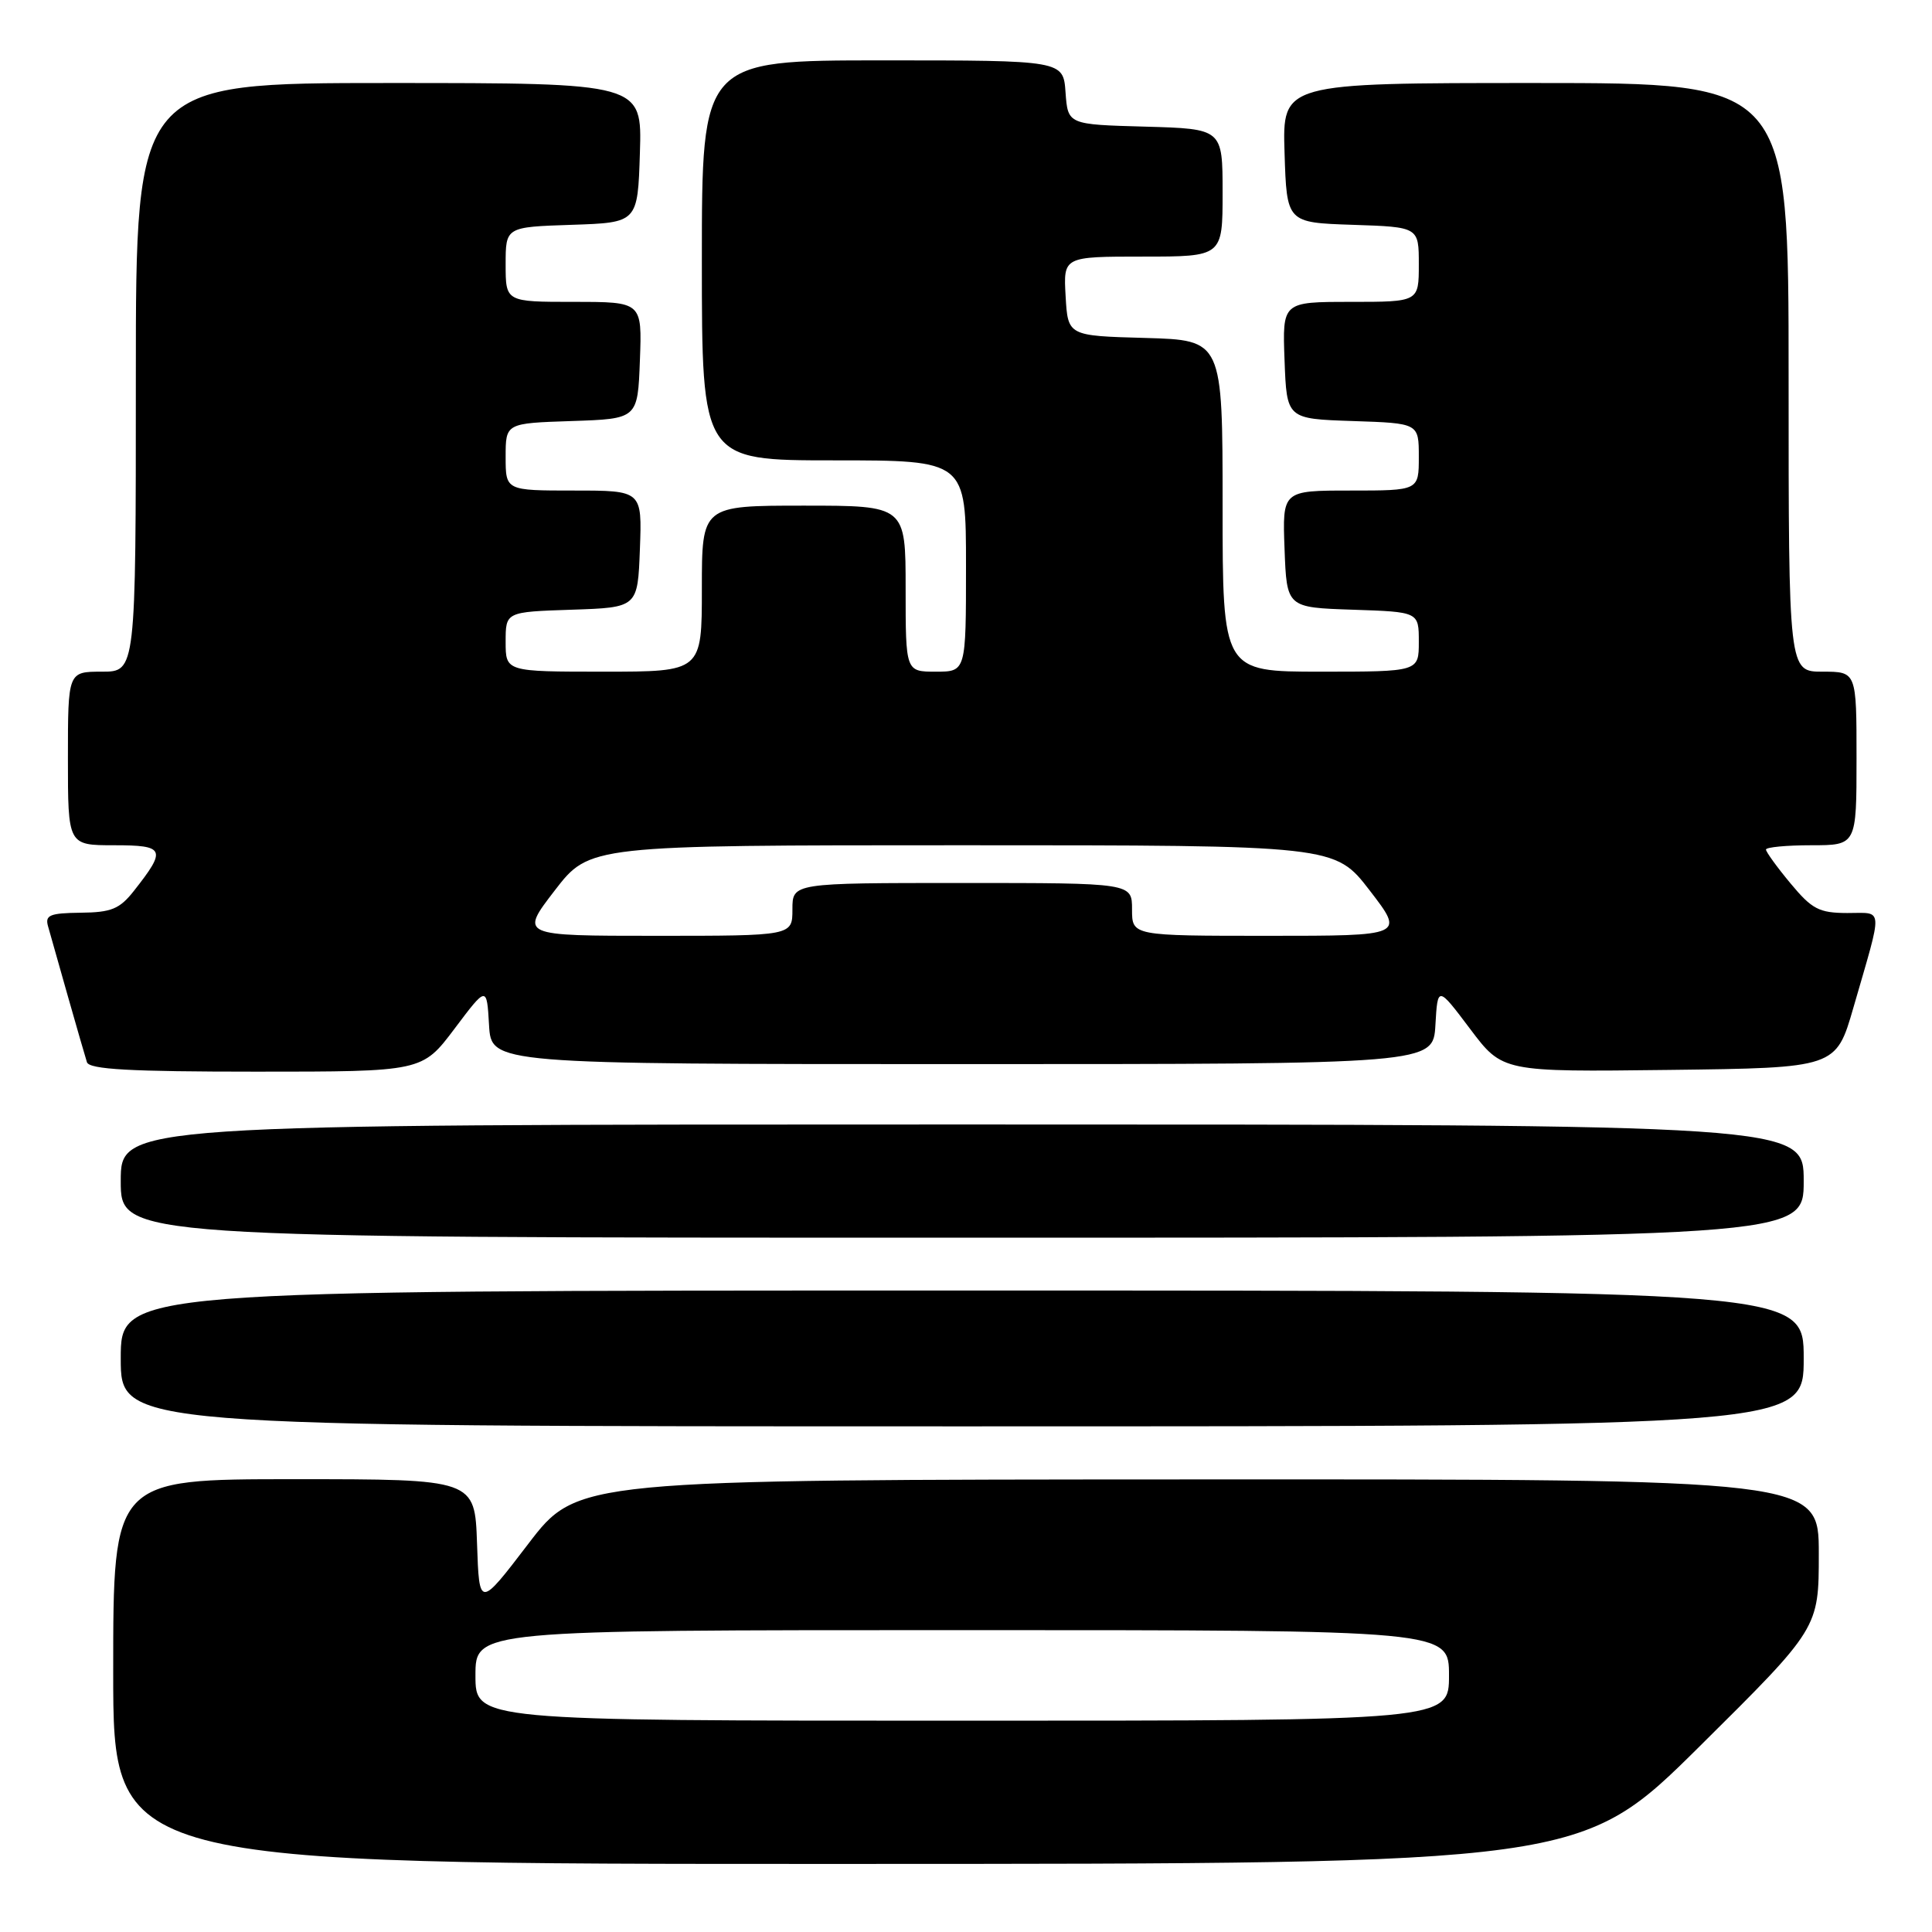 <?xml version="1.0" encoding="UTF-8" standalone="no"?>
<!DOCTYPE svg PUBLIC "-//W3C//DTD SVG 1.1//EN" "http://www.w3.org/Graphics/SVG/1.1/DTD/svg11.dtd" >
<svg xmlns="http://www.w3.org/2000/svg" xmlns:xlink="http://www.w3.org/1999/xlink" version="1.1" viewBox="0 0 256 256">
 <g >
 <path fill="currentColor"
d=" M 225.25 231.36 C 241.00 215.75 241.00 215.75 241.00 205.87 C 241.00 196.00 241.00 196.00 158.75 196.03 C 76.50 196.06 76.50 196.06 70.00 204.57 C 63.50 213.08 63.50 213.08 63.21 204.54 C 62.92 196.00 62.92 196.00 38.96 196.00 C 15.00 196.00 15.00 196.00 15.00 221.50 C 15.00 247.00 15.00 247.00 112.25 246.98 C 209.50 246.97 209.50 246.97 225.25 231.36 Z  M 239.00 180.00 C 239.00 171.00 239.00 171.00 127.50 171.00 C 16.00 171.00 16.00 171.00 16.00 180.00 C 16.00 189.00 16.00 189.00 127.50 189.00 C 239.00 189.00 239.00 189.00 239.00 180.00 Z  M 239.00 156.50 C 239.00 149.00 239.00 149.00 127.50 149.00 C 16.00 149.00 16.00 149.00 16.00 156.50 C 16.00 164.00 16.00 164.00 127.50 164.00 C 239.00 164.00 239.00 164.00 239.00 156.50 Z  M 60.22 136.32 C 64.50 130.63 64.50 130.63 64.80 135.82 C 65.10 141.00 65.10 141.00 127.50 141.00 C 189.90 141.00 189.90 141.00 190.20 135.82 C 190.50 130.63 190.50 130.63 194.80 136.34 C 199.09 142.04 199.09 142.04 221.19 141.77 C 243.28 141.50 243.28 141.50 245.59 133.50 C 249.55 119.79 249.63 121.00 244.77 120.98 C 241.03 120.97 240.09 120.47 237.25 117.05 C 235.46 114.90 234.00 112.88 234.00 112.57 C 234.00 112.26 236.70 112.00 240.00 112.00 C 246.00 112.00 246.00 112.00 246.00 100.50 C 246.00 89.00 246.00 89.00 241.50 89.00 C 237.00 89.00 237.00 89.00 237.00 50.00 C 237.00 11.00 237.00 11.00 203.46 11.00 C 169.92 11.00 169.92 11.00 170.21 20.25 C 170.50 29.50 170.50 29.50 179.25 29.79 C 188.00 30.08 188.00 30.08 188.00 35.04 C 188.00 40.00 188.00 40.00 178.96 40.00 C 169.92 40.00 169.92 40.00 170.21 47.75 C 170.50 55.50 170.50 55.50 179.25 55.79 C 188.00 56.08 188.00 56.08 188.00 60.54 C 188.00 65.00 188.00 65.00 178.96 65.00 C 169.92 65.00 169.92 65.00 170.21 72.75 C 170.50 80.50 170.50 80.50 179.25 80.79 C 188.00 81.08 188.00 81.08 188.00 85.04 C 188.00 89.00 188.00 89.00 175.00 89.00 C 162.00 89.00 162.00 89.00 162.00 67.03 C 162.00 45.07 162.00 45.07 151.75 44.78 C 141.50 44.50 141.50 44.50 141.20 39.25 C 140.90 34.00 140.90 34.00 151.45 34.00 C 162.00 34.00 162.00 34.00 162.00 25.53 C 162.00 17.07 162.00 17.07 151.75 16.78 C 141.50 16.50 141.50 16.50 141.19 12.25 C 140.89 8.00 140.89 8.00 116.94 8.00 C 93.00 8.00 93.00 8.00 93.00 34.50 C 93.00 61.00 93.00 61.00 110.50 61.00 C 128.00 61.00 128.00 61.00 128.00 75.00 C 128.00 89.00 128.00 89.00 124.00 89.00 C 120.00 89.00 120.00 89.00 120.00 78.00 C 120.00 67.00 120.00 67.00 106.50 67.00 C 93.00 67.00 93.00 67.00 93.00 78.00 C 93.00 89.00 93.00 89.00 80.00 89.00 C 67.00 89.00 67.00 89.00 67.00 85.04 C 67.00 81.08 67.00 81.08 75.75 80.79 C 84.50 80.50 84.50 80.50 84.79 72.75 C 85.08 65.00 85.08 65.00 76.04 65.00 C 67.00 65.00 67.00 65.00 67.00 60.54 C 67.00 56.08 67.00 56.08 75.75 55.79 C 84.50 55.50 84.50 55.50 84.79 47.75 C 85.08 40.00 85.08 40.00 76.04 40.00 C 67.00 40.00 67.00 40.00 67.00 35.04 C 67.00 30.08 67.00 30.08 75.75 29.79 C 84.50 29.50 84.50 29.50 84.79 20.25 C 85.08 11.00 85.08 11.00 51.54 11.00 C 18.00 11.00 18.00 11.00 18.00 50.00 C 18.00 89.00 18.00 89.00 13.50 89.00 C 9.00 89.00 9.00 89.00 9.00 100.50 C 9.00 112.00 9.00 112.00 15.11 112.00 C 21.88 112.00 22.10 112.52 17.74 118.05 C 15.85 120.45 14.75 120.90 10.68 120.94 C 6.58 120.99 5.94 121.26 6.37 122.75 C 6.64 123.71 7.82 127.88 8.99 132.00 C 10.16 136.12 11.30 140.06 11.52 140.75 C 11.84 141.70 17.22 142.00 33.94 142.00 C 55.94 142.00 55.94 142.00 60.22 136.32 Z  M 63.00 222.00 C 63.00 216.00 63.00 216.00 127.50 216.00 C 192.00 216.00 192.00 216.00 192.00 222.00 C 192.00 228.00 192.00 228.00 127.50 228.00 C 63.00 228.00 63.00 228.00 63.00 222.00 Z  M 73.50 118.00 C 78.12 112.00 78.12 112.00 127.50 112.00 C 176.88 112.00 176.88 112.00 181.50 118.00 C 186.12 124.00 186.12 124.00 168.06 124.00 C 150.00 124.00 150.00 124.00 150.00 120.50 C 150.00 117.00 150.00 117.00 127.50 117.00 C 105.00 117.00 105.00 117.00 105.00 120.50 C 105.00 124.00 105.00 124.00 86.94 124.00 C 68.88 124.00 68.88 124.00 73.50 118.00 Z "/>
</g>
</svg>